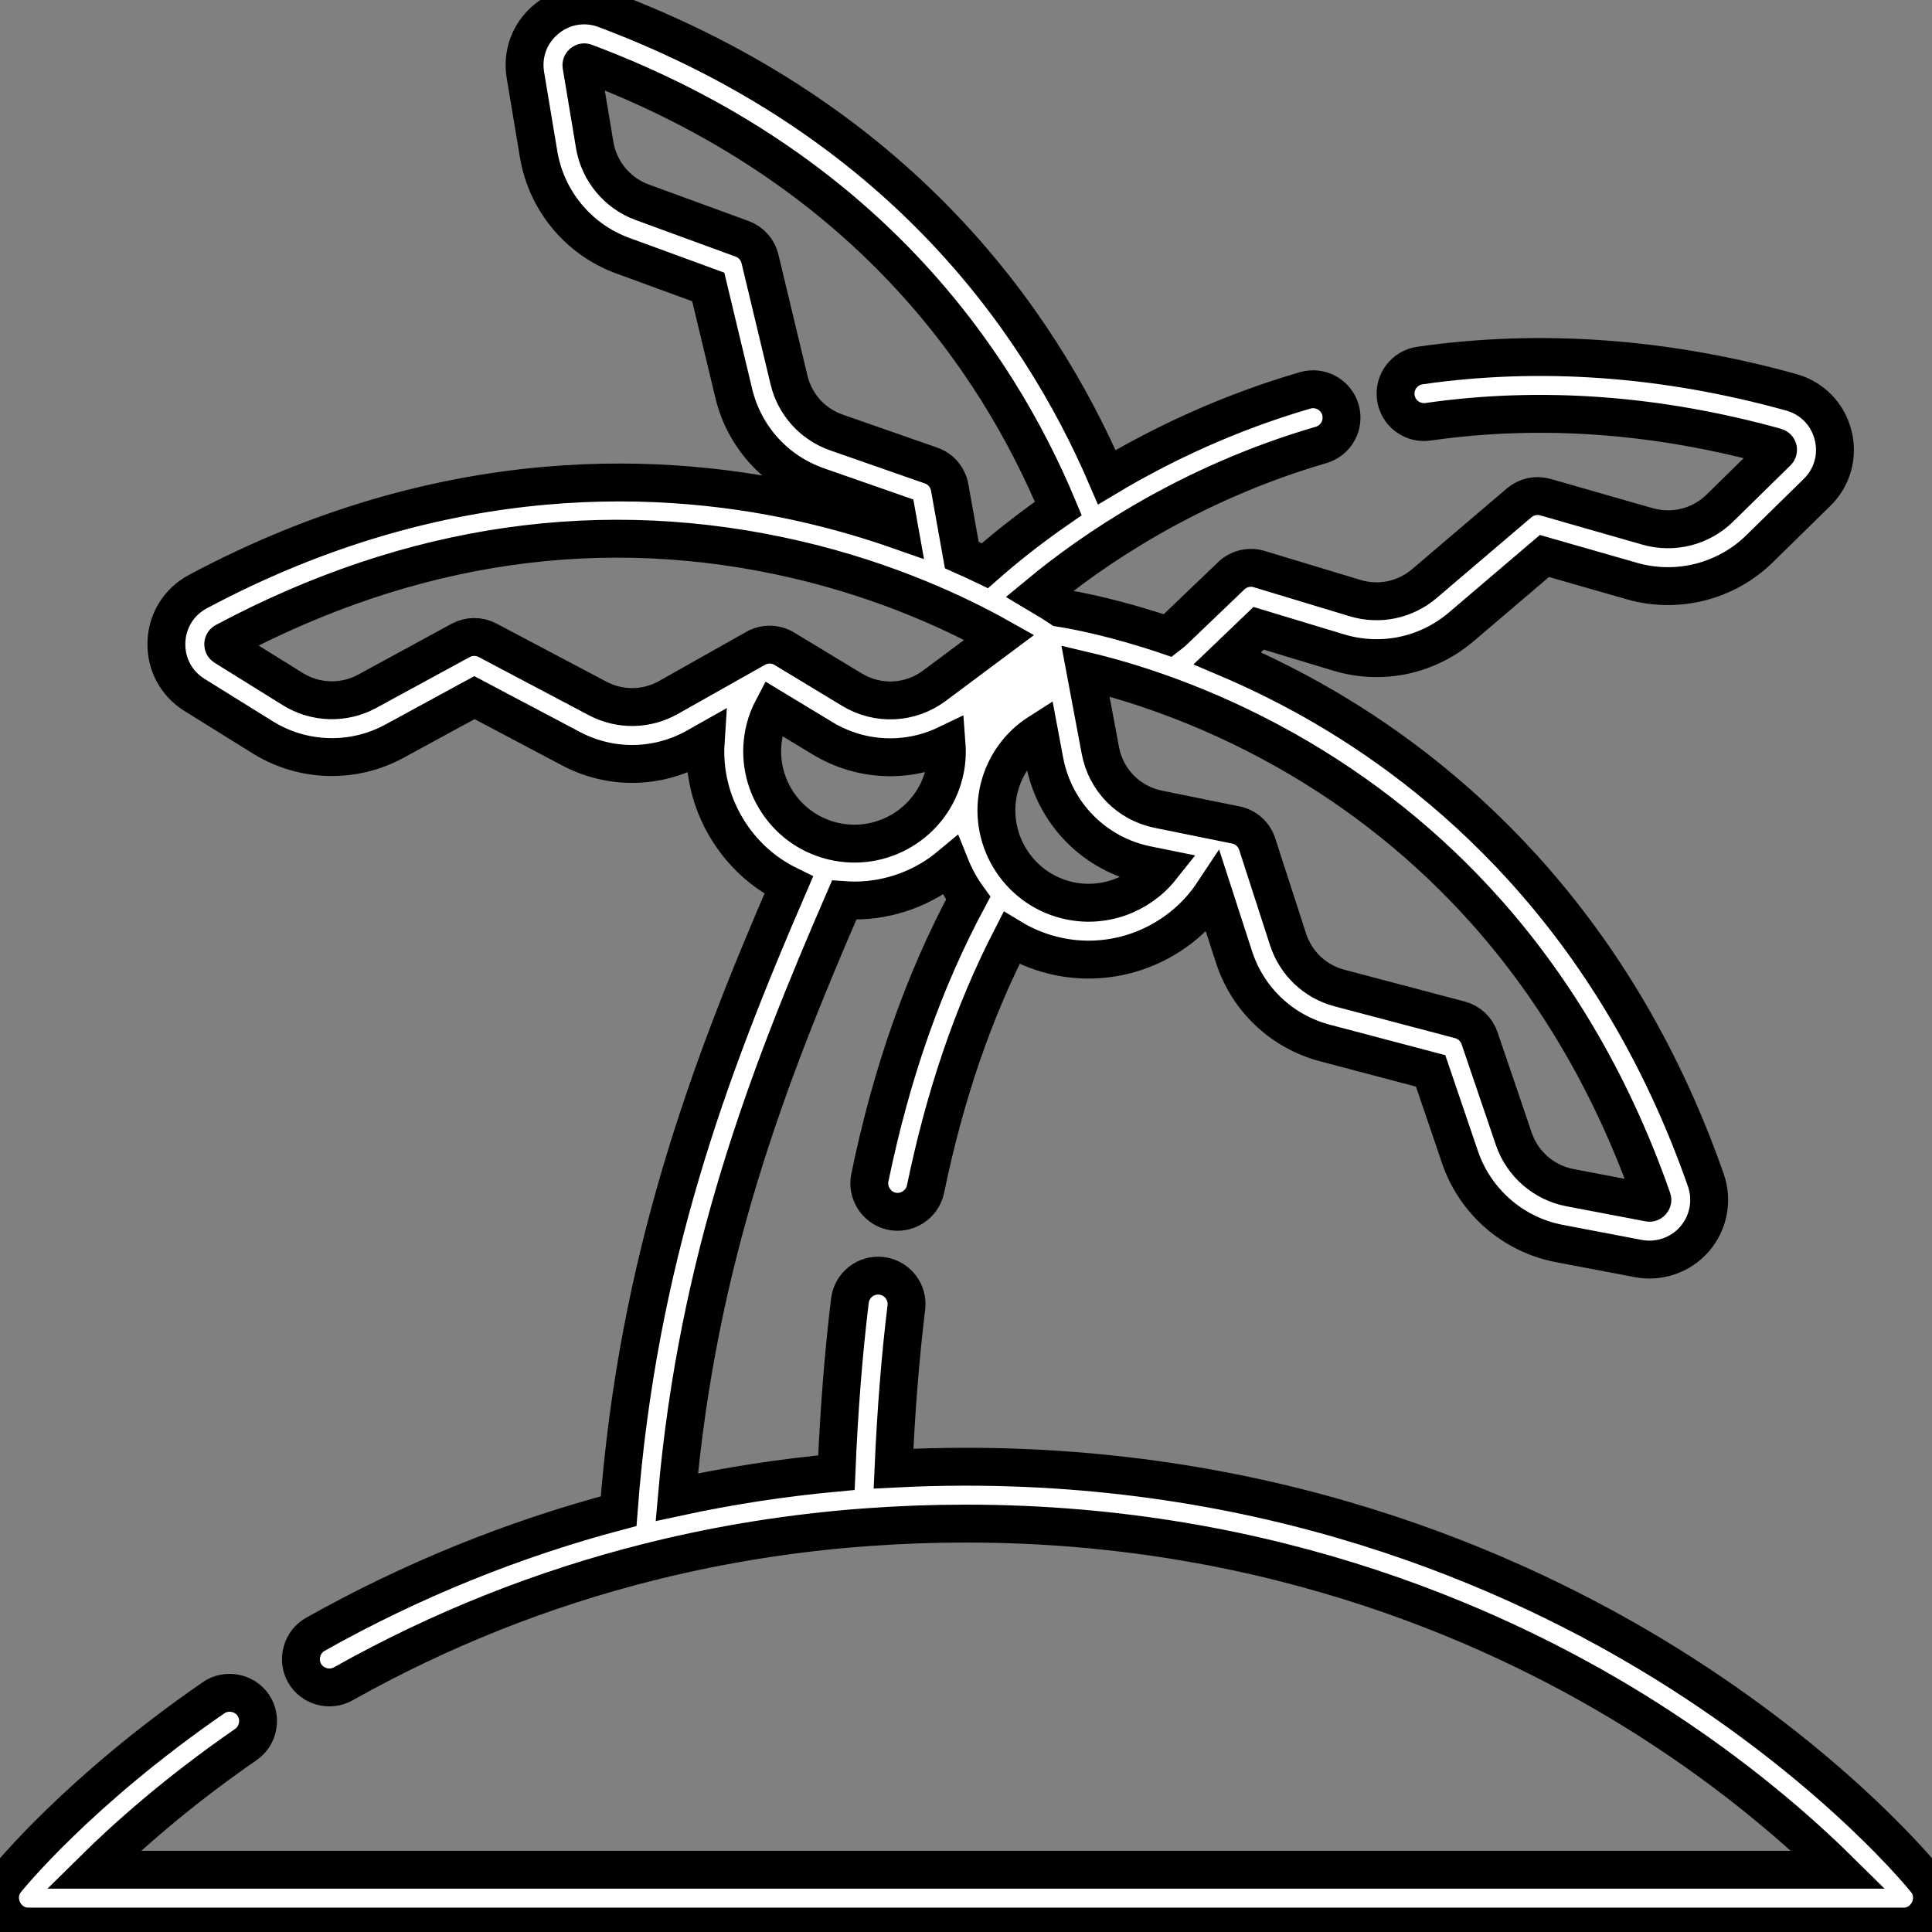 <svg xmlns="http://www.w3.org/2000/svg" xmlns:xlink="http://www.w3.org/1999/xlink" version="1.1" style="enable-background:new 0 0 509.85 509.85;" xml:space="preserve" width="509.85" height="509.85"><rect width="100%" height="100%" fill="#808080" stroke="none"/><rect id="backgroundrect" width="100%" height="100%" x="0" y="0" fill="none" stroke="none"/>
<defs>
<path style="" fill="#ffffff" stroke="#000000" stroke-width="10"  d="M508.244,496.23c-0.901-1.125-22.56-27.861-64.702-54.805c-38.785-24.798-102.991-54.357-188.618-54.357  c-6.42,0-12.795,0.171-19.128,0.493c0.677-15.396,1.79-29.383,3.389-42.514c0.501-4.112-2.426-7.852-6.538-8.352  c-4.121-0.496-7.852,2.426-8.352,6.538c-1.707,14.011-2.878,28.924-3.563,45.396c-14.285,1.319-28.331,3.483-42.123,6.466  c5.485-62.7,23.811-110.633,44.166-157.555c0.914,0.064,1.826,0.105,2.734,0.105c9.357-0.001,18.281-3.367,25.266-9.198  c1.218,3.041,2.805,5.922,4.727,8.568c-11.707,21.83-20.214,46.021-25.951,73.774c-0.805,3.895,1.687,7.853,5.552,8.801  c4.076,1,8.288-1.655,9.138-5.764c5.139-24.859,12.587-46.634,22.682-66.287c3.266,1.981,6.874,3.518,10.766,4.501  c3.206,0.809,6.424,1.196,9.601,1.195c13.195-0.001,25.606-6.697,32.868-17.661l5.483,16.938  c3.633,11.223,12.611,19.721,24.016,22.732l27.886,7.362l7.748,22.772c3.993,11.733,14.036,20.462,26.211,22.778l20.853,3.969  c5.517,1.046,11.216-0.936,14.879-5.195c3.66-4.256,4.793-10.169,2.939-15.472c-24.558-70.259-69.945-107.641-103.695-126.629  c-7.888-4.438-15.494-8.098-22.591-11.116l8.26-7.91l21.102,6.387c11.289,3.418,23.391,0.891,32.37-6.76l21.953-18.705l23.124,6.624  c11.913,3.412,24.813,0.142,33.66-8.537l15.153-14.864c4.066-3.989,5.644-9.665,4.22-15.185c-1.422-5.515-5.546-9.716-11.03-11.238  c-33.298-9.242-66.264-11.616-97.979-7.065c-4.1,0.589-6.947,4.39-6.358,8.49c0.588,4.1,4.389,6.94,8.49,6.357  c29.652-4.258,60.549-2.012,91.835,6.67c0.55,0.154,0.724,0.863,0.318,1.261l-15.153,14.865c-5.002,4.905-12.292,6.752-19.025,4.825  l-26.991-7.732c-2.414-0.693-5.017-0.129-6.93,1.501l-25.016,21.314c-5.076,4.324-11.915,5.753-18.295,3.82l-25.297-7.656  c-2.591-0.782-5.405-0.111-7.36,1.762l-15.073,14.435c-0.506,0.485-1.051,0.936-1.618,1.368  c-13.931-4.724-24.302-6.666-28.405-7.314c-1.227-0.817-3.153-2.053-5.716-3.569c13.905-11.516,39.401-29.203,74.502-39.438  c3.977-1.16,6.26-5.323,5.101-9.3c-1.16-3.977-5.328-6.258-9.3-5.101c-20.653,6.022-38.217,14.471-52.342,22.917  C274.03,83.95,236.674,31.339,159.714,2.454c-5.326-2-11.129-1.033-15.525,2.585c-4.402,3.622-6.472,9.14-5.535,14.759l3.491,20.938  c2.039,12.226,10.535,22.466,22.174,26.725l22.588,8.267l6.724,28.048c2.75,11.47,11.041,20.639,22.177,24.528l20.815,7.268  l0.794,4.432c-6.999-2.456-14.722-4.787-23.121-6.771c-37.688-8.897-96.398-12.151-162.061,22.887  c-5.021,2.68-8.132,7.678-8.32,13.371c-0.188,5.697,2.587,10.895,7.424,13.901l18.026,11.209c10.525,6.545,23.826,6.93,34.711,1.003  l21.126-11.499l25.5,13.478c5.072,2.681,10.6,4.018,16.124,4.018c5.834,0,11.663-1.492,16.941-4.468l2.453-1.383  c-0.523,7.898,1.342,15.76,5.487,22.702c3.96,6.634,9.648,11.835,16.429,15.153c-21.058,48.712-39.842,98.745-44.882,165.185  c-27.852,7.38-54.594,18.221-80.034,32.496c-3.564,2-4.87,6.647-2.87,10.211c2,3.565,6.646,4.87,10.211,2.871  c25.642-14.39,52.676-25.132,80.889-32.195c0.485-0.072,0.955-0.189,1.406-0.35c17.914-4.401,36.3-7.323,55.109-8.742  c0.006,0,0.011,0,0.017,0c0.321,0,0.635-0.027,0.945-0.067c8.581-0.624,17.246-0.944,25.997-0.944  c81.72,0,142.997,28.093,180.012,51.66c23.206,14.774,40.062,29.674,50.215,39.691H24.691c8.631-8.52,22.104-20.565,40.193-33.044  c3.364-2.321,4.235-7.069,1.915-10.433c-2.32-3.363-7.068-4.235-10.432-1.915C20.691,472.64,2.368,495.278,1.606,496.23  c-3.863,4.819-0.302,12.189,5.853,12.189h494.933C508.546,508.42,512.107,501.05,508.244,496.23z M281.36,237.497  c-13.031-3.289-20.957-16.566-17.67-29.597c1.551-6.146,5.372-11.306,10.543-14.591l1.407,7.501  c2.602,13.871,13.221,24.646,27.052,27.452l3.709,0.752C300.601,236.297,290.871,239.894,281.36,237.497z M339.123,197.904  c20.037,11.272,37.869,25.599,52.999,42.58c18.947,21.265,33.713,46.809,43.891,75.925c0.042,0.12,0.141,0.402-0.142,0.73  c-0.287,0.332-0.586,0.278-0.712,0.251l-20.853-3.969c-6.881-1.309-12.558-6.242-14.815-12.874l-9.044-26.58  c-0.809-2.379-2.756-4.194-5.186-4.836l-31.775-8.39c-6.446-1.701-11.521-6.505-13.575-12.848l-8.14-25.145  c-0.833-2.576-2.991-4.503-5.645-5.041l-6.916-1.402c-0.005-0.001-0.01-0.002-0.015-0.003l-13.522-2.742  c-7.818-1.585-13.82-7.676-15.29-15.517l-3.936-20.986C297.799,179.74,317.351,185.654,339.123,197.904z M250.616,128.611  c-0.477-2.665-2.354-4.866-4.91-5.759l-24.953-8.712c-6.295-2.198-10.981-7.381-12.535-13.863l-7.662-31.959  c-0.586-2.443-2.356-4.432-4.716-5.295l-26.367-9.649c-6.578-2.407-11.38-8.195-12.533-15.105l-3.491-20.938  c-0.021-0.128-0.071-0.429,0.269-0.709c0.33-0.271,0.596-0.172,0.724-0.125c73.492,27.585,108.364,78.125,124.841,117.68  c-8.236,5.702-14.736,11.011-19.383,15.113c-1.912-0.919-3.94-1.857-6.084-2.806L250.616,128.611z M176.401,184.064  c-5.807,3.275-12.795,3.37-18.688,0.255l-29.056-15.357c-2.2-1.163-4.904-1.147-7.09,0.044l-24.66,13.423  c-6.153,3.349-13.67,3.132-19.62-0.567l-18.026-11.209c-0.481-0.299-0.469-1.032,0.037-1.3  c49.187-26.248,99.963-33.538,150.924-21.67c24.516,5.71,43.187,14.734,53.482,20.512l-13.913,10.382  c-0.012,0.009-0.025,0.018-0.037,0.028l-3.15,2.351c-6.393,4.77-14.934,5.183-21.759,1.054l-17.855-10.807  c-2.317-1.402-5.209-1.448-7.567-0.117L176.401,184.064z M201.882,192.303c0.478-1.892,1.196-3.688,2.096-5.393l13.101,7.929  c10.118,6.125,22.361,6.581,32.72,1.608c0.194,2.597-0.008,5.226-0.653,7.783c-3.264,12.935-16.373,20.829-29.306,17.734  c-0.049-0.011-0.099-0.023-0.148-0.033c-0.047-0.011-0.094-0.02-0.141-0.032c-6.313-1.593-11.627-5.548-14.964-11.138  C201.25,205.172,200.289,198.616,201.882,192.303z" id="irGHyCUU8"/></defs>















<g class="currentLayer" style=""><title>Layer 1</title><g id="svg_1"><use xlink:href="#irGHyCUU8" opacity="1" fill="#000000" fill-opacity="1" id="svg_2"/></g></g></svg>
